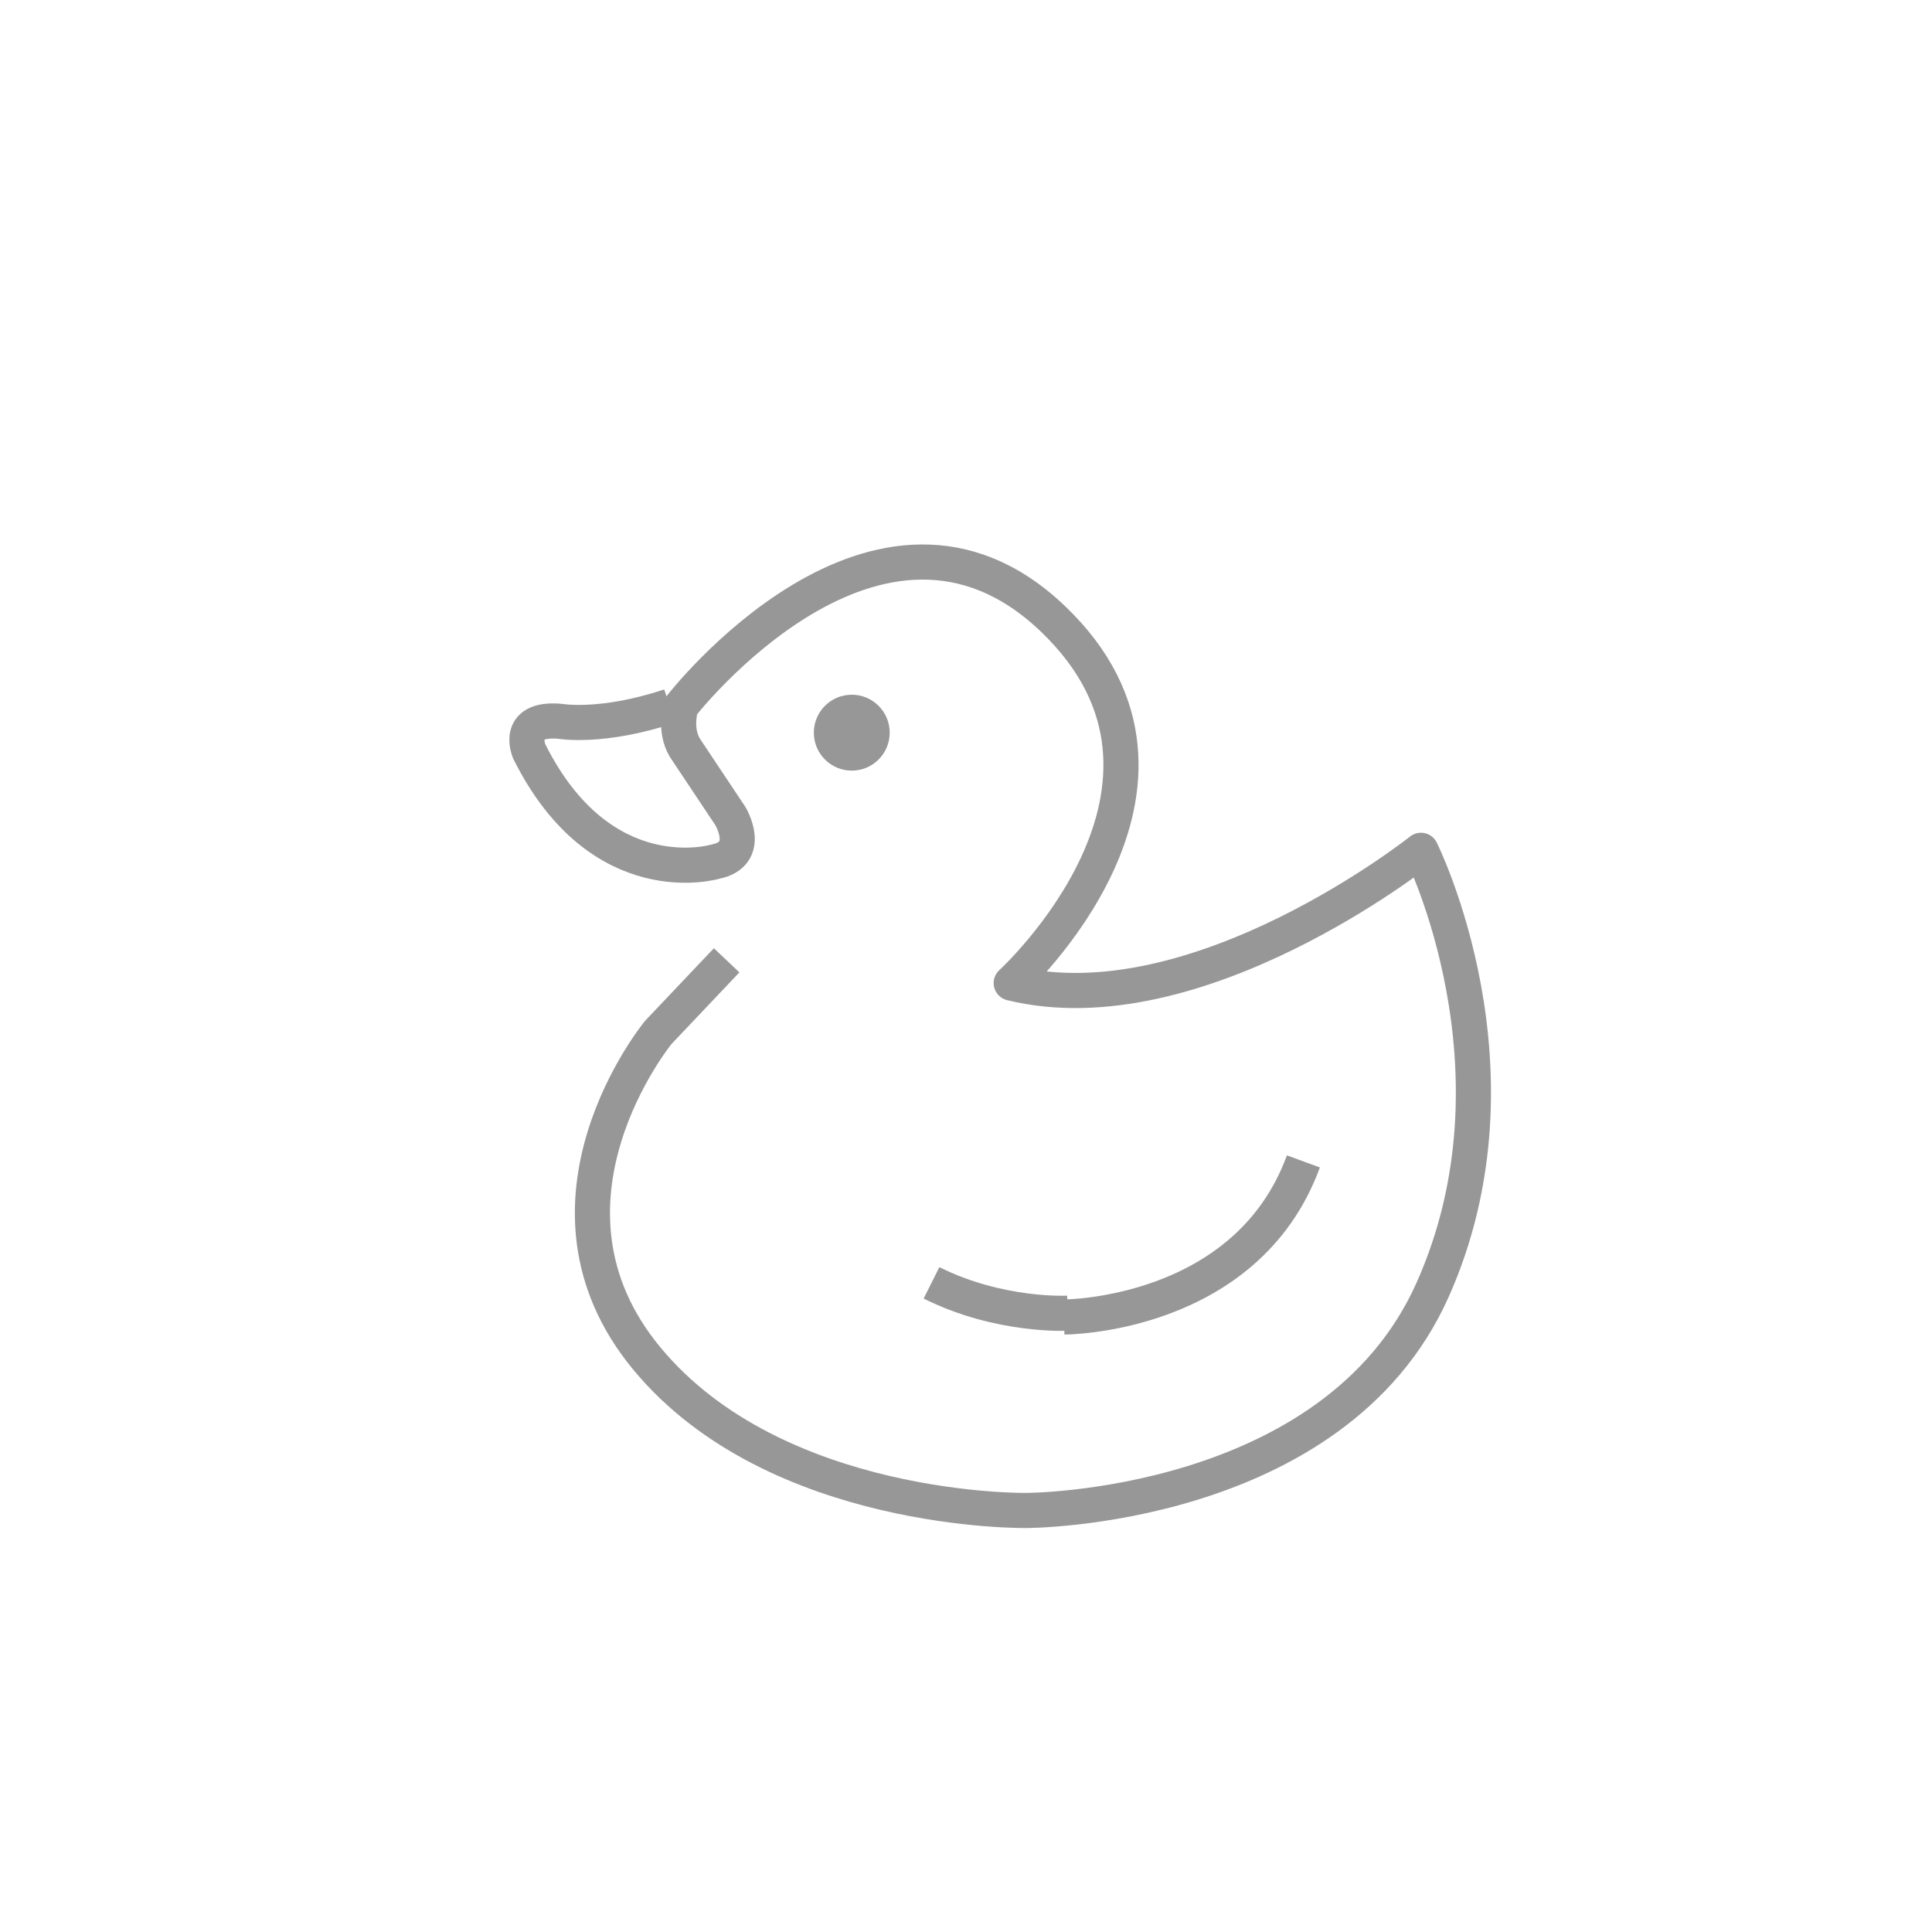 <svg width="55" height="55" viewBox="0 0 55 55" fill="none" xmlns="http://www.w3.org/2000/svg">
<g clip-path="url(#clip0)">
<path d="M20.686 27.338L18.741 29.39C18.741 29.39 14.745 34.251 18.418 38.679C22.09 43.108 29.219 43 29.219 43C29.219 43 37.968 43 40.776 36.735C43.584 30.47 40.452 24.206 40.452 24.206C40.452 24.206 34.079 29.282 28.787 27.986C28.787 27.986 34.943 22.369 29.975 17.617C25.006 12.864 19.39 20.101 19.39 20.101C19.39 20.101 19.174 20.749 19.498 21.289L20.794 23.234C20.794 23.234 21.442 24.314 20.362 24.53C20.362 24.53 17.121 25.502 15.069 21.397C15.069 21.397 14.637 20.425 15.933 20.533C15.933 20.533 17.121 20.749 19.066 20.101" stroke="#979797" stroke-miterlimit="10" stroke-linejoin="round"/>
<path d="M30.301 37.492C30.301 37.492 35.485 37.492 37.105 33.063" stroke="#979797" stroke-miterlimit="10" stroke-linejoin="round"/>
<path d="M26.518 36.52C28.462 37.492 30.406 37.384 30.406 37.384" stroke="#979797" stroke-miterlimit="10" stroke-linejoin="round"/>
<path d="M24.248 21.938C24.845 21.938 25.328 21.454 25.328 20.858C25.328 20.261 24.845 19.777 24.248 19.777C23.652 19.777 23.168 20.261 23.168 20.858C23.168 21.454 23.652 21.938 24.248 21.938Z" fill="#979797"/>
</g>
<defs>
<clipPath id="clip0">
<rect width="55" height="55" fill="white"/>
</clipPath>
</defs>
</svg>
